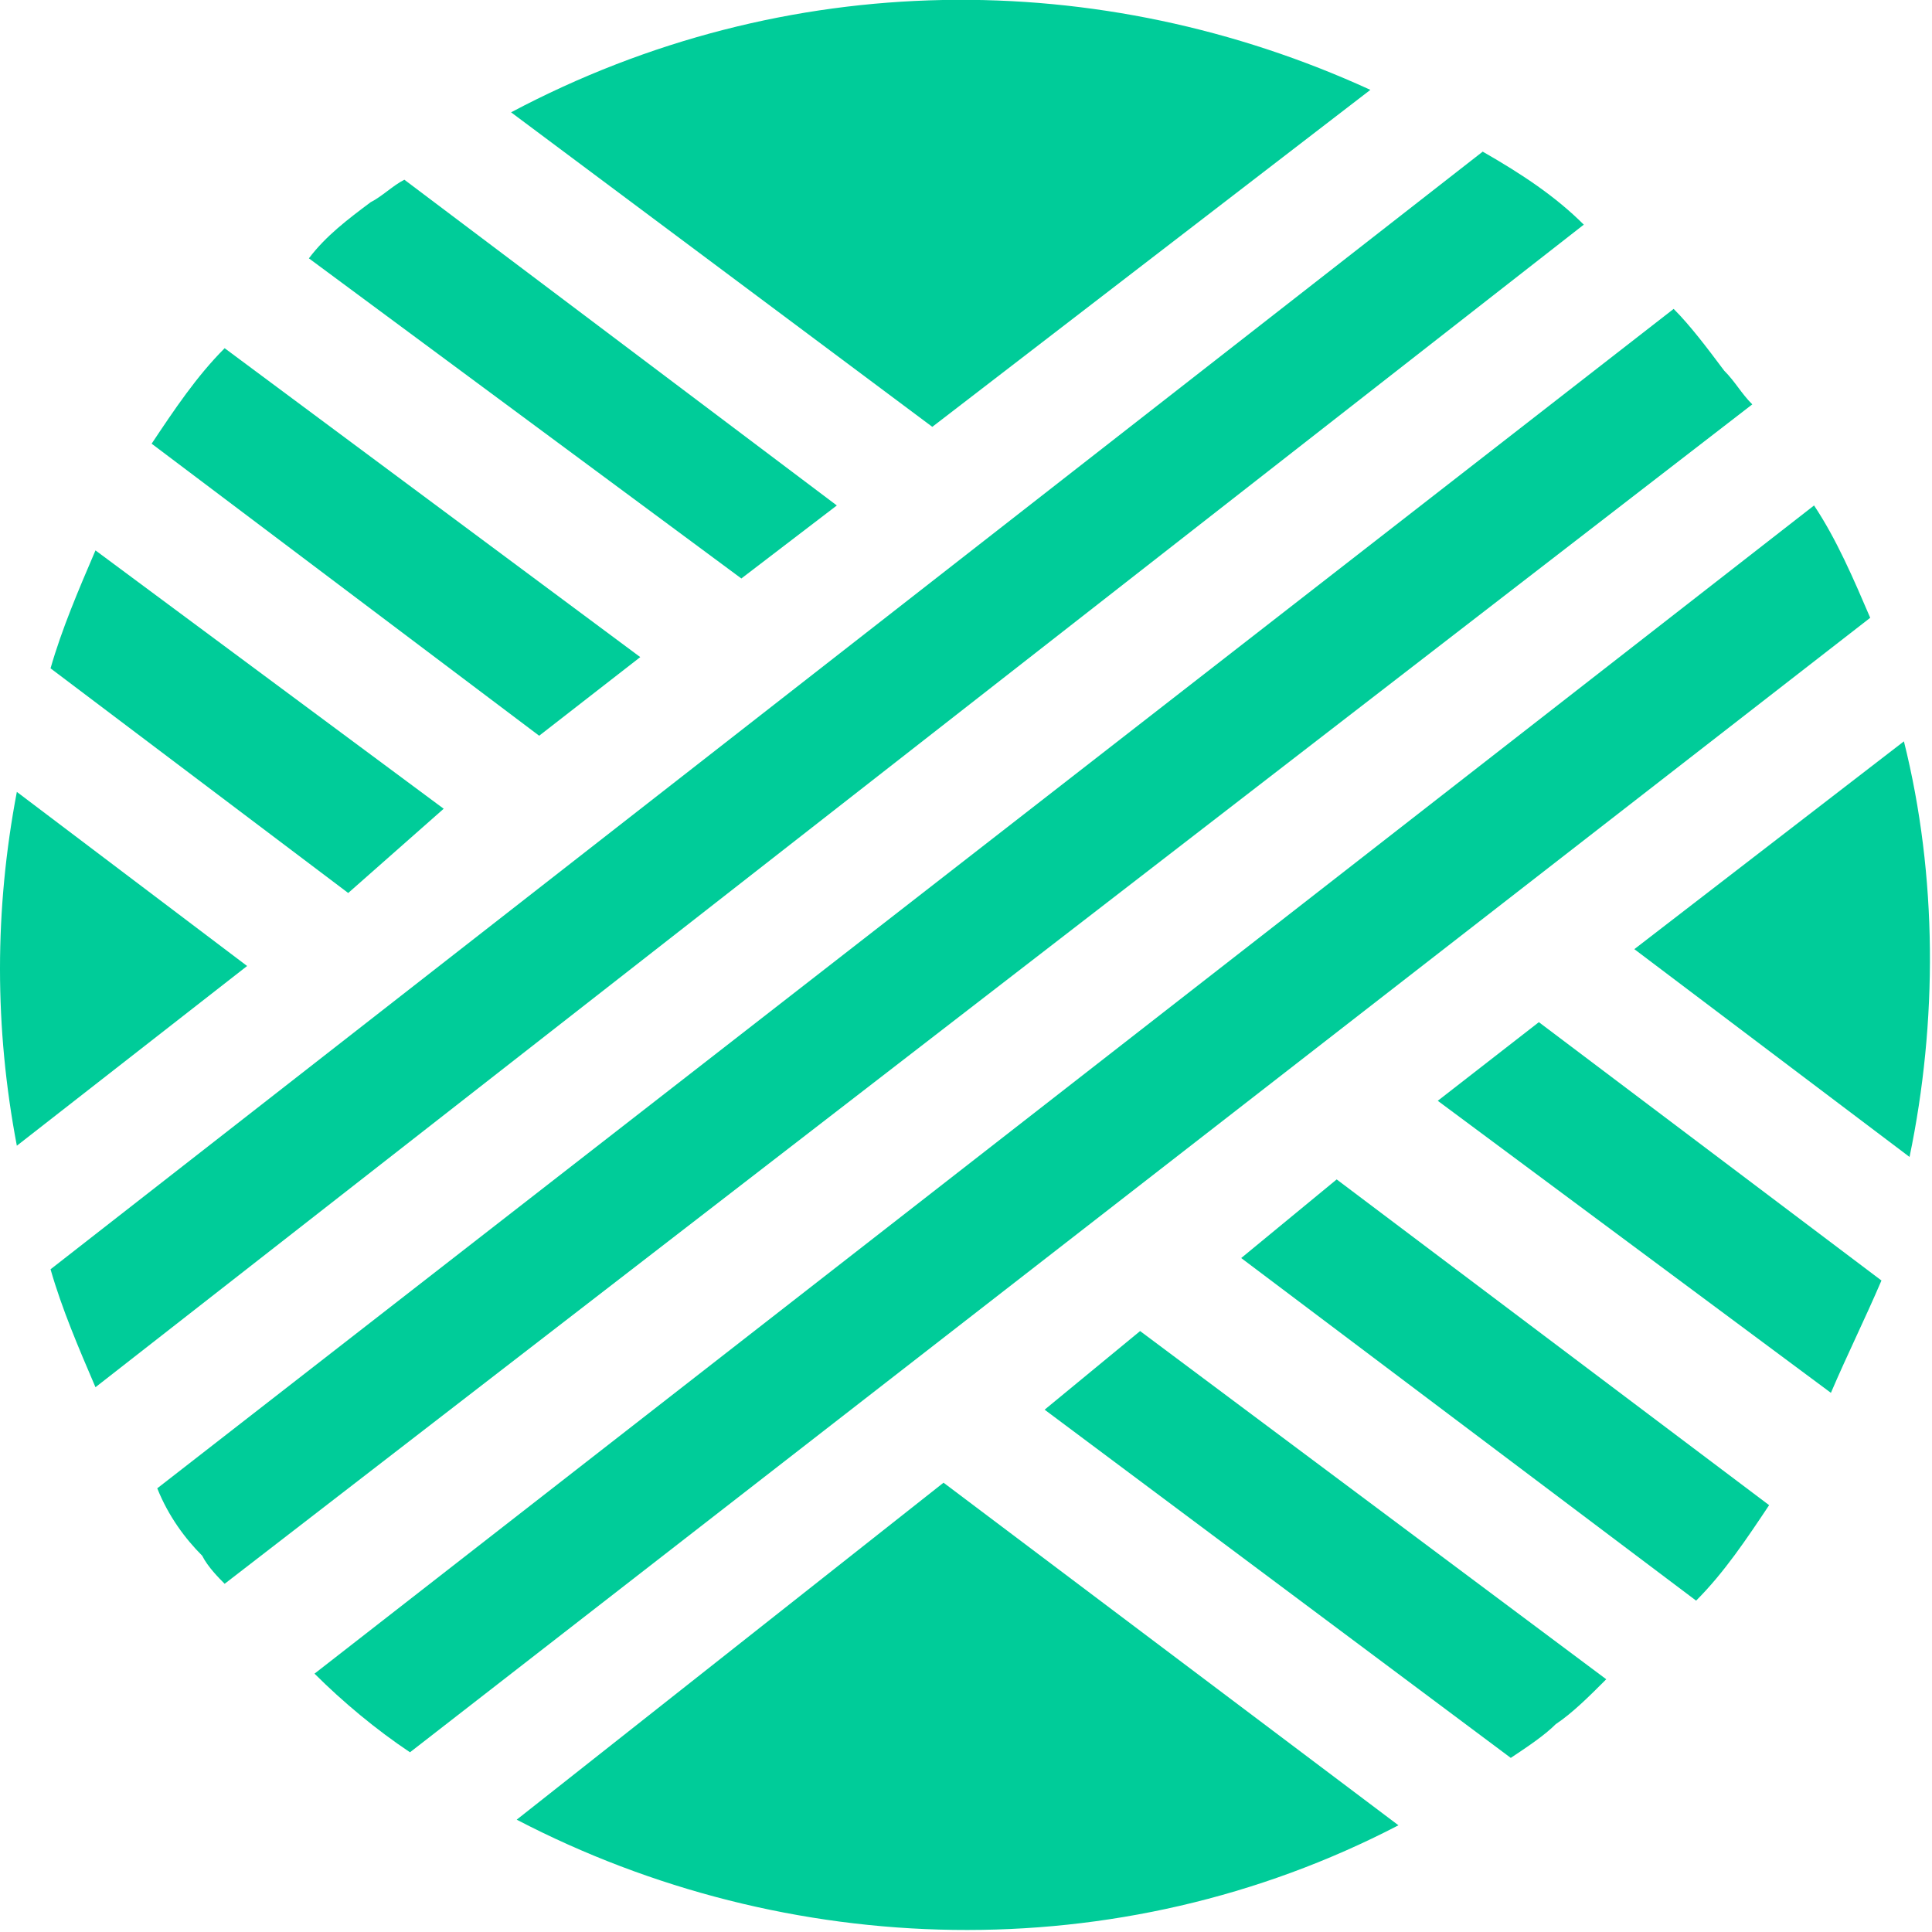 <?xml version="1.0" encoding="utf-8"?>
<!-- Generator: Adobe Illustrator 22.1.0, SVG Export Plug-In . SVG Version: 6.00 Build 0)  -->
<svg version="1.1" id="Layer_1" xmlns="http://www.w3.org/2000/svg" xmlns:xlink="http://www.w3.org/1999/xlink" x="0px" y="0px"
	 viewBox="0 0 34.4 34.4" style="enable-background:new 0 0 34.4 34.4;" xml:space="preserve" fill="#00cc99">
<g>
	<path d="M0.3,14.1c-0.4,2.1-0.4,4.2,0,6.3l4.1-3.2L0.3,14.1z" />
	<path d="M24.4,1.6C19.6-0.6,14-0.6,9.1,2l7.5,5.6L24.4,1.6z"/>
	<path d="M33.9,13.2l-4.8,3.7l4.9,3.7C34.5,18.2,34.5,15.6,33.9,13.2z"/>
	<path d="M9.2,32.4c4.8,2.5,10.7,2.7,15.7,0.1l-8.1-6.1L9.2,32.4z"/>
	<path d="M7.9,14.4L1.7,9.8c-0.3,0.7-0.6,1.4-0.8,2.1l5.3,4L7.9,14.4z"/>
	<path d="M18.6,25.1l8.3,6.2c0.3-0.2,0.6-0.4,0.8-0.6c0.3-0.2,0.6-0.5,0.9-0.8l-8.3-6.2L18.6,25.1z"/>
	<path d="M11.4,11.7L4,6.2C3.5,6.7,3.1,7.3,2.7,7.9l6.9,5.2L11.4,11.7z"/>
	<path d="M22.1,22.4l8.1,6.1c0.5-0.5,0.9-1.1,1.3-1.7L23.8,21L22.1,22.4z"/>
	<path d="M14.9,9L7.2,3.2C7,3.3,6.8,3.5,6.6,3.6c-0.4,0.3-0.8,0.6-1.1,1l7.7,5.7L14.9,9z"/>
	<path d="M25.6,19.6l7,5.2c0.3-0.7,0.6-1.3,0.9-2l-6.1-4.6L25.6,19.6z"/>
	<path d="M26.4,2.7L0.9,22.6c0.2,0.7,0.5,1.4,0.8,2.1L28.2,4C27.7,3.5,27.1,3.1,26.4,2.7z"/>
	<path d="M30.7,6.6c-0.3-0.4-0.6-0.8-0.9-1.1l-27,21C3,27,3.3,27.4,3.6,27.7c0.1,0.2,0.3,0.4,0.4,0.5L31.2,7.2
		C31,7,30.9,6.8,30.7,6.6z"/>
	<path d="M32.3,9L5.6,29.8c0.5,0.5,1.1,1,1.7,1.4l26-20.2C33,10.3,32.7,9.6,32.3,9z"/>
</g>
</svg>
